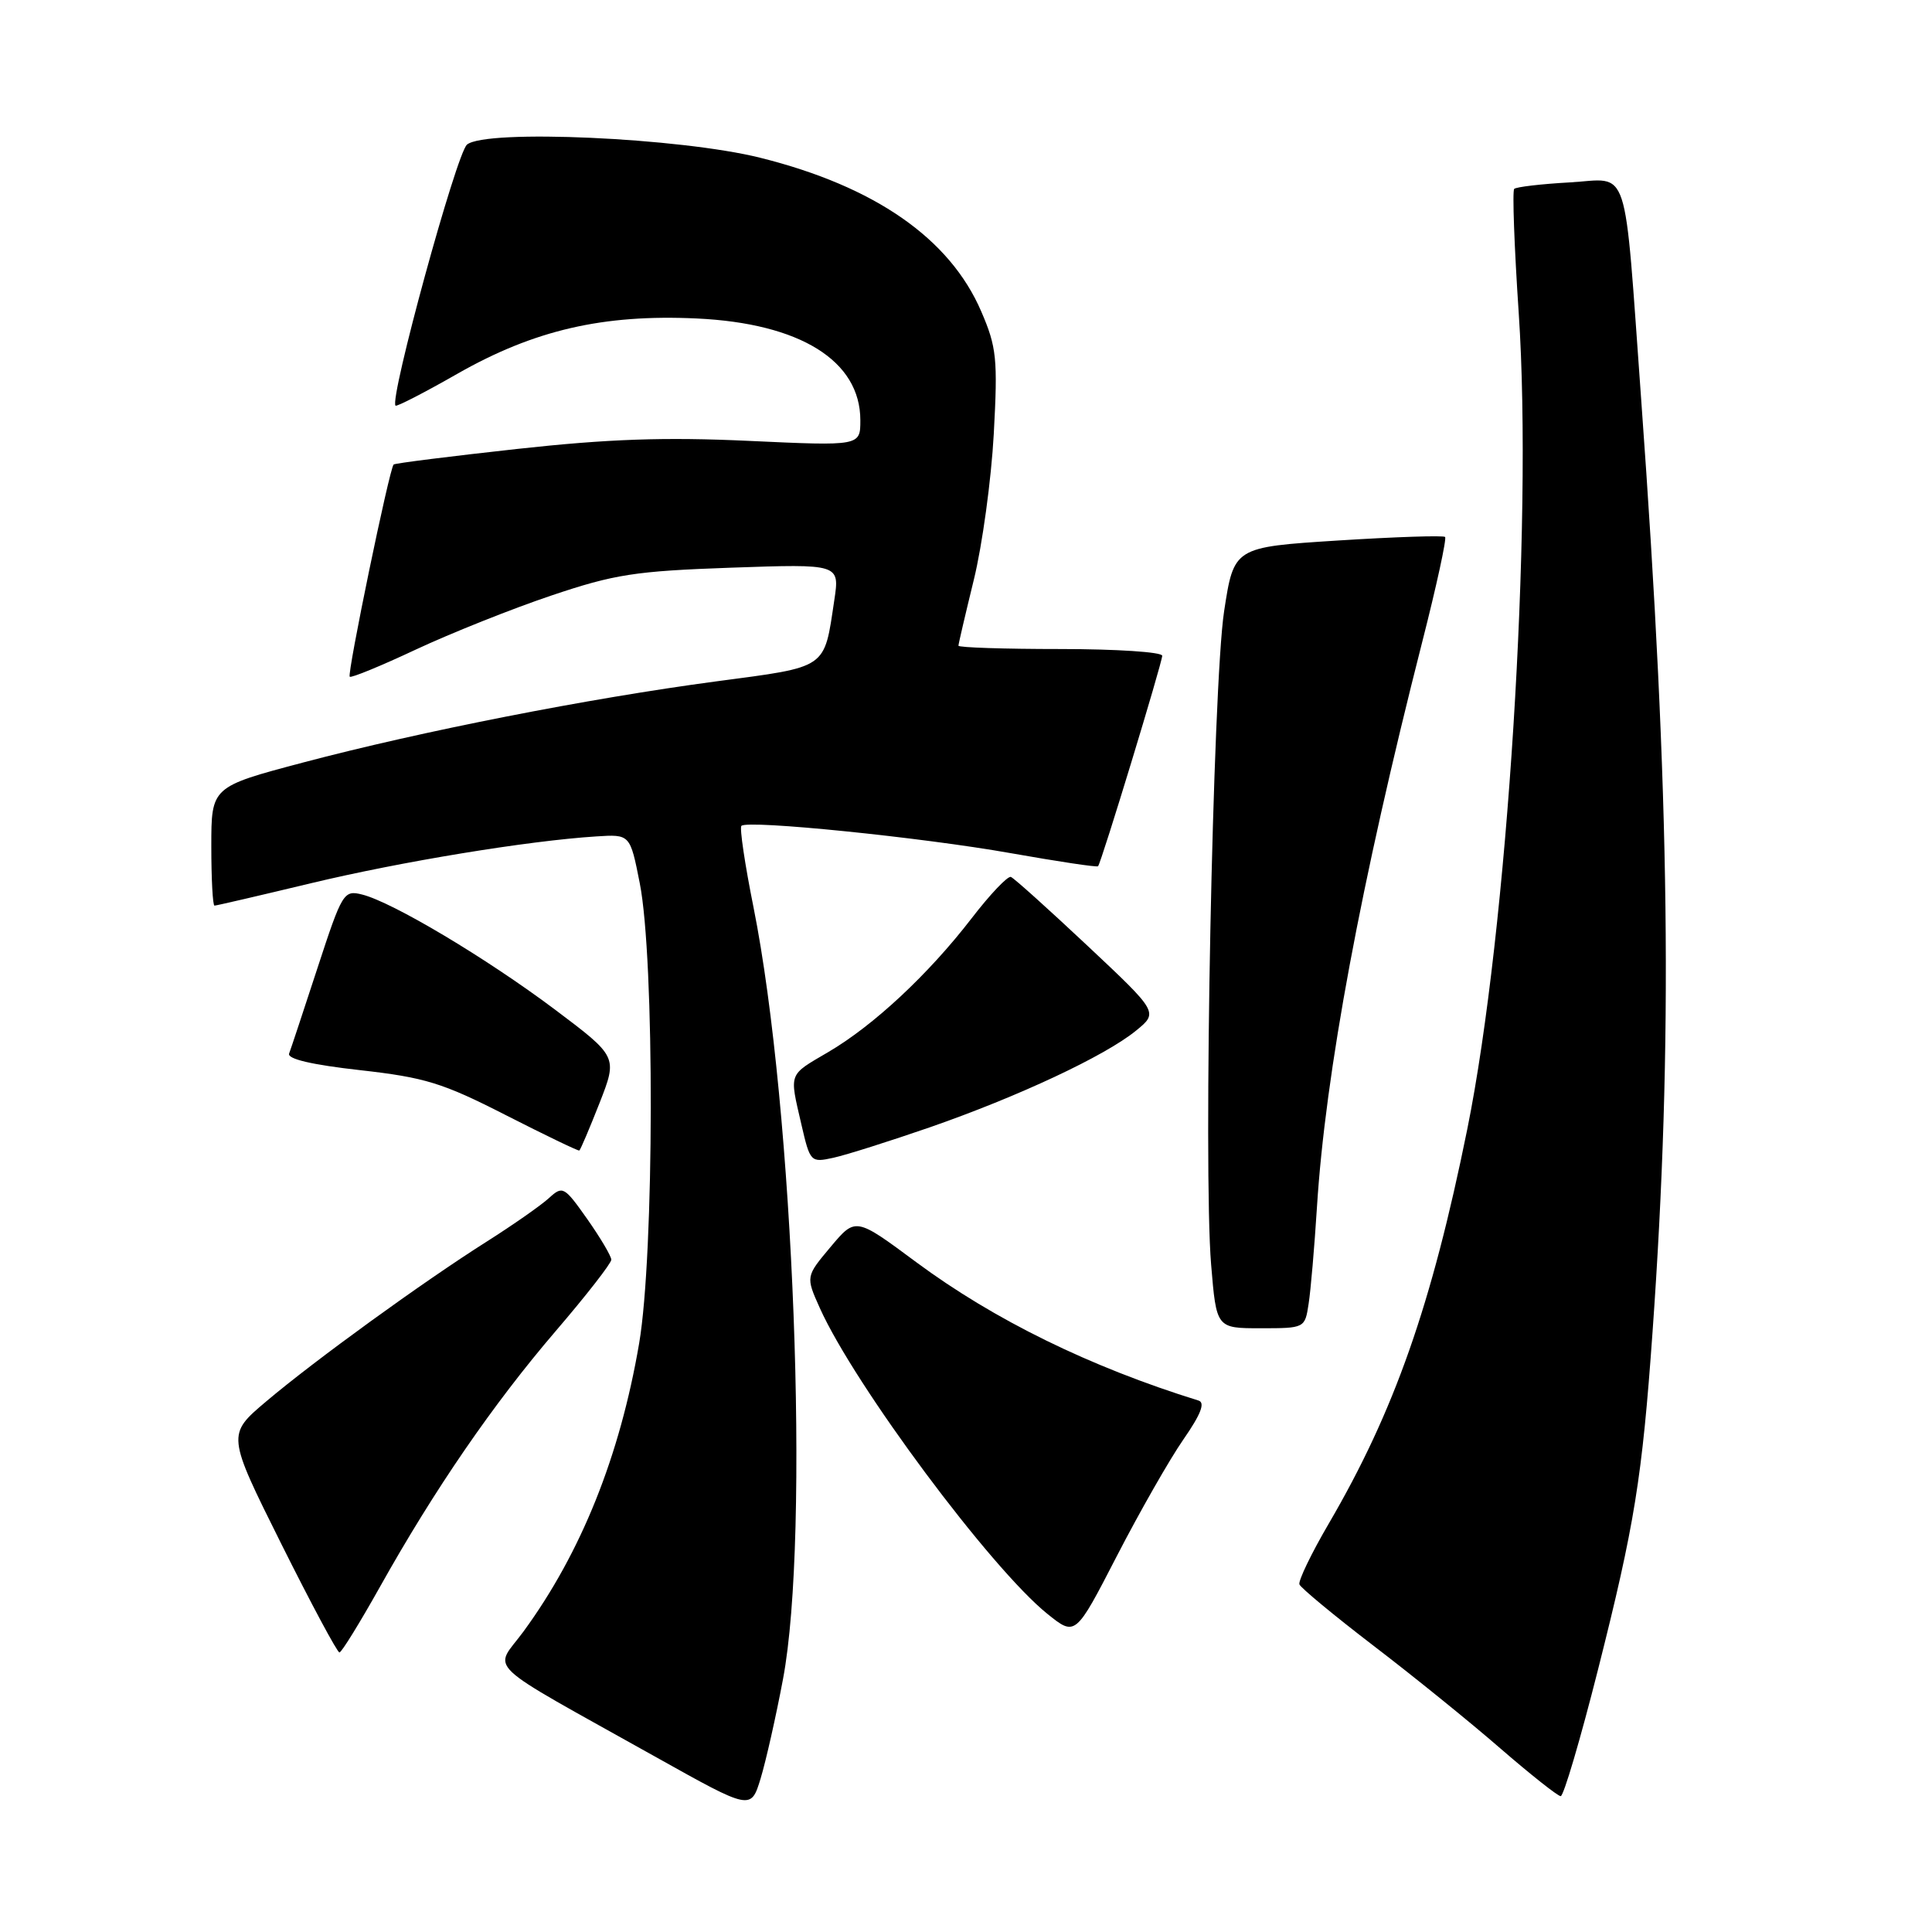 <?xml version="1.0" encoding="UTF-8" standalone="no"?>
<!DOCTYPE svg PUBLIC "-//W3C//DTD SVG 1.1//EN" "http://www.w3.org/Graphics/SVG/1.1/DTD/svg11.dtd" >
<svg xmlns="http://www.w3.org/2000/svg" xmlns:xlink="http://www.w3.org/1999/xlink" version="1.1" viewBox="0 0 256 256">
 <g >
 <path fill="currentColor"
d=" M 103.75 222.50 C 107.35 203.44 105.19 146.92 99.84 120.20 C 98.70 114.53 97.98 109.68 98.24 109.43 C 99.05 108.61 122.10 110.95 133.88 113.04 C 140.15 114.15 145.37 114.94 145.50 114.78 C 145.94 114.27 154.00 87.79 154.00 86.89 C 154.00 86.40 147.93 86.00 140.50 86.00 C 133.07 86.00 127.00 85.80 127.00 85.56 C 127.00 85.32 127.92 81.39 129.04 76.81 C 130.16 72.24 131.35 63.55 131.68 57.50 C 132.22 47.54 132.06 46.00 130.02 41.27 C 125.87 31.61 115.93 24.70 100.76 20.91 C 90.13 18.25 64.37 17.09 61.88 19.16 C 60.48 20.32 51.56 52.90 52.41 53.75 C 52.57 53.91 56.26 52.01 60.60 49.53 C 70.78 43.73 79.91 41.62 92.32 42.20 C 106.02 42.84 114.00 47.80 114.00 55.69 C 114.00 59.10 114.00 59.10 99.25 58.42 C 88.07 57.90 80.62 58.16 68.50 59.49 C 59.70 60.46 52.35 61.38 52.16 61.55 C 51.61 62.03 45.97 89.30 46.34 89.67 C 46.53 89.86 50.48 88.24 55.12 86.06 C 59.77 83.89 67.83 80.67 73.03 78.92 C 81.43 76.09 84.13 75.67 96.88 75.22 C 111.27 74.72 111.27 74.72 110.55 79.52 C 109.17 88.73 109.78 88.31 94.87 90.29 C 77.99 92.54 55.84 96.89 40.15 101.04 C 28.00 104.26 28.00 104.26 28.00 112.13 C 28.00 116.46 28.19 120.00 28.42 120.00 C 28.66 120.00 34.39 118.67 41.17 117.04 C 53.18 114.16 69.93 111.41 79.00 110.83 C 83.49 110.54 83.49 110.54 84.77 117.02 C 86.76 127.04 86.70 166.20 84.69 178.00 C 82.14 192.94 77.00 205.75 69.36 216.19 C 65.42 221.56 63.43 219.68 87.00 232.87 C 99.50 239.86 99.50 239.86 100.78 235.68 C 101.48 233.38 102.82 227.45 103.75 222.50 Z  M 211.74 221.25 C 216.60 202.02 217.59 195.88 218.97 176.50 C 221.70 138.16 221.30 105.80 217.47 53.00 C 215.14 20.92 216.06 23.71 207.98 24.17 C 204.20 24.38 200.90 24.77 200.64 25.03 C 200.38 25.29 200.65 32.70 201.24 41.50 C 203.13 69.63 199.74 123.35 194.42 149.63 C 189.70 172.94 184.75 187.02 176.06 201.90 C 173.75 205.85 172.01 209.47 172.18 209.94 C 172.36 210.41 176.78 214.07 182.00 218.07 C 187.22 222.06 194.79 228.18 198.80 231.67 C 202.82 235.15 206.42 238.00 206.80 238.00 C 207.19 238.00 209.41 230.46 211.74 221.25 Z  M 50.35 210.26 C 57.56 197.38 65.33 186.06 73.61 176.40 C 77.68 171.66 81.00 167.39 81.00 166.92 C 81.00 166.45 79.57 164.03 77.82 161.54 C 74.75 157.19 74.56 157.09 72.73 158.76 C 71.68 159.72 67.99 162.30 64.52 164.50 C 55.97 169.91 41.65 180.30 35.28 185.69 C 30.06 190.10 30.06 190.10 37.26 204.55 C 41.23 212.50 44.70 218.98 44.98 218.96 C 45.27 218.94 47.68 215.02 50.35 210.26 Z  M 156.81 190.73 C 159.12 187.40 159.72 185.86 158.81 185.58 C 144.45 181.13 131.74 174.90 121.40 167.24 C 113.37 161.28 113.37 161.28 110.07 165.21 C 106.76 169.15 106.76 169.15 108.63 173.32 C 113.22 183.54 131.29 207.83 138.80 213.86 C 142.50 216.83 142.50 216.83 148.00 206.16 C 151.03 200.29 154.99 193.35 156.81 190.73 Z  M 173.40 172.75 C 173.68 170.96 174.17 165.22 174.50 160.00 C 175.61 142.26 180.32 116.97 188.46 85.03 C 190.35 77.62 191.71 71.37 191.48 71.15 C 191.26 70.93 184.87 71.14 177.29 71.62 C 163.50 72.50 163.50 72.50 162.20 81.00 C 160.70 90.90 159.42 154.86 160.48 167.56 C 161.18 176.00 161.18 176.00 167.04 176.00 C 172.89 176.00 172.91 175.99 173.40 172.75 Z  M 123.22 149.37 C 134.93 145.30 146.41 139.92 150.50 136.59 C 153.50 134.15 153.50 134.15 144.10 125.32 C 138.93 120.47 134.37 116.36 133.95 116.20 C 133.54 116.03 131.18 118.51 128.73 121.70 C 123.01 129.12 115.75 135.89 109.74 139.41 C 104.41 142.54 104.59 142.06 106.18 148.96 C 107.34 153.99 107.42 154.07 110.43 153.41 C 112.12 153.04 117.87 151.22 123.22 149.37 Z  M 79.44 146.16 C 81.84 140.02 81.84 140.02 73.49 133.74 C 64.42 126.94 52.00 119.53 47.98 118.53 C 45.55 117.92 45.34 118.27 42.09 128.20 C 40.24 133.86 38.54 139.00 38.31 139.60 C 38.04 140.32 41.35 141.09 47.70 141.80 C 56.32 142.77 58.64 143.48 67.00 147.75 C 72.22 150.41 76.62 152.53 76.76 152.45 C 76.91 152.37 78.11 149.54 79.44 146.16 Z "/>
</g>
</svg>